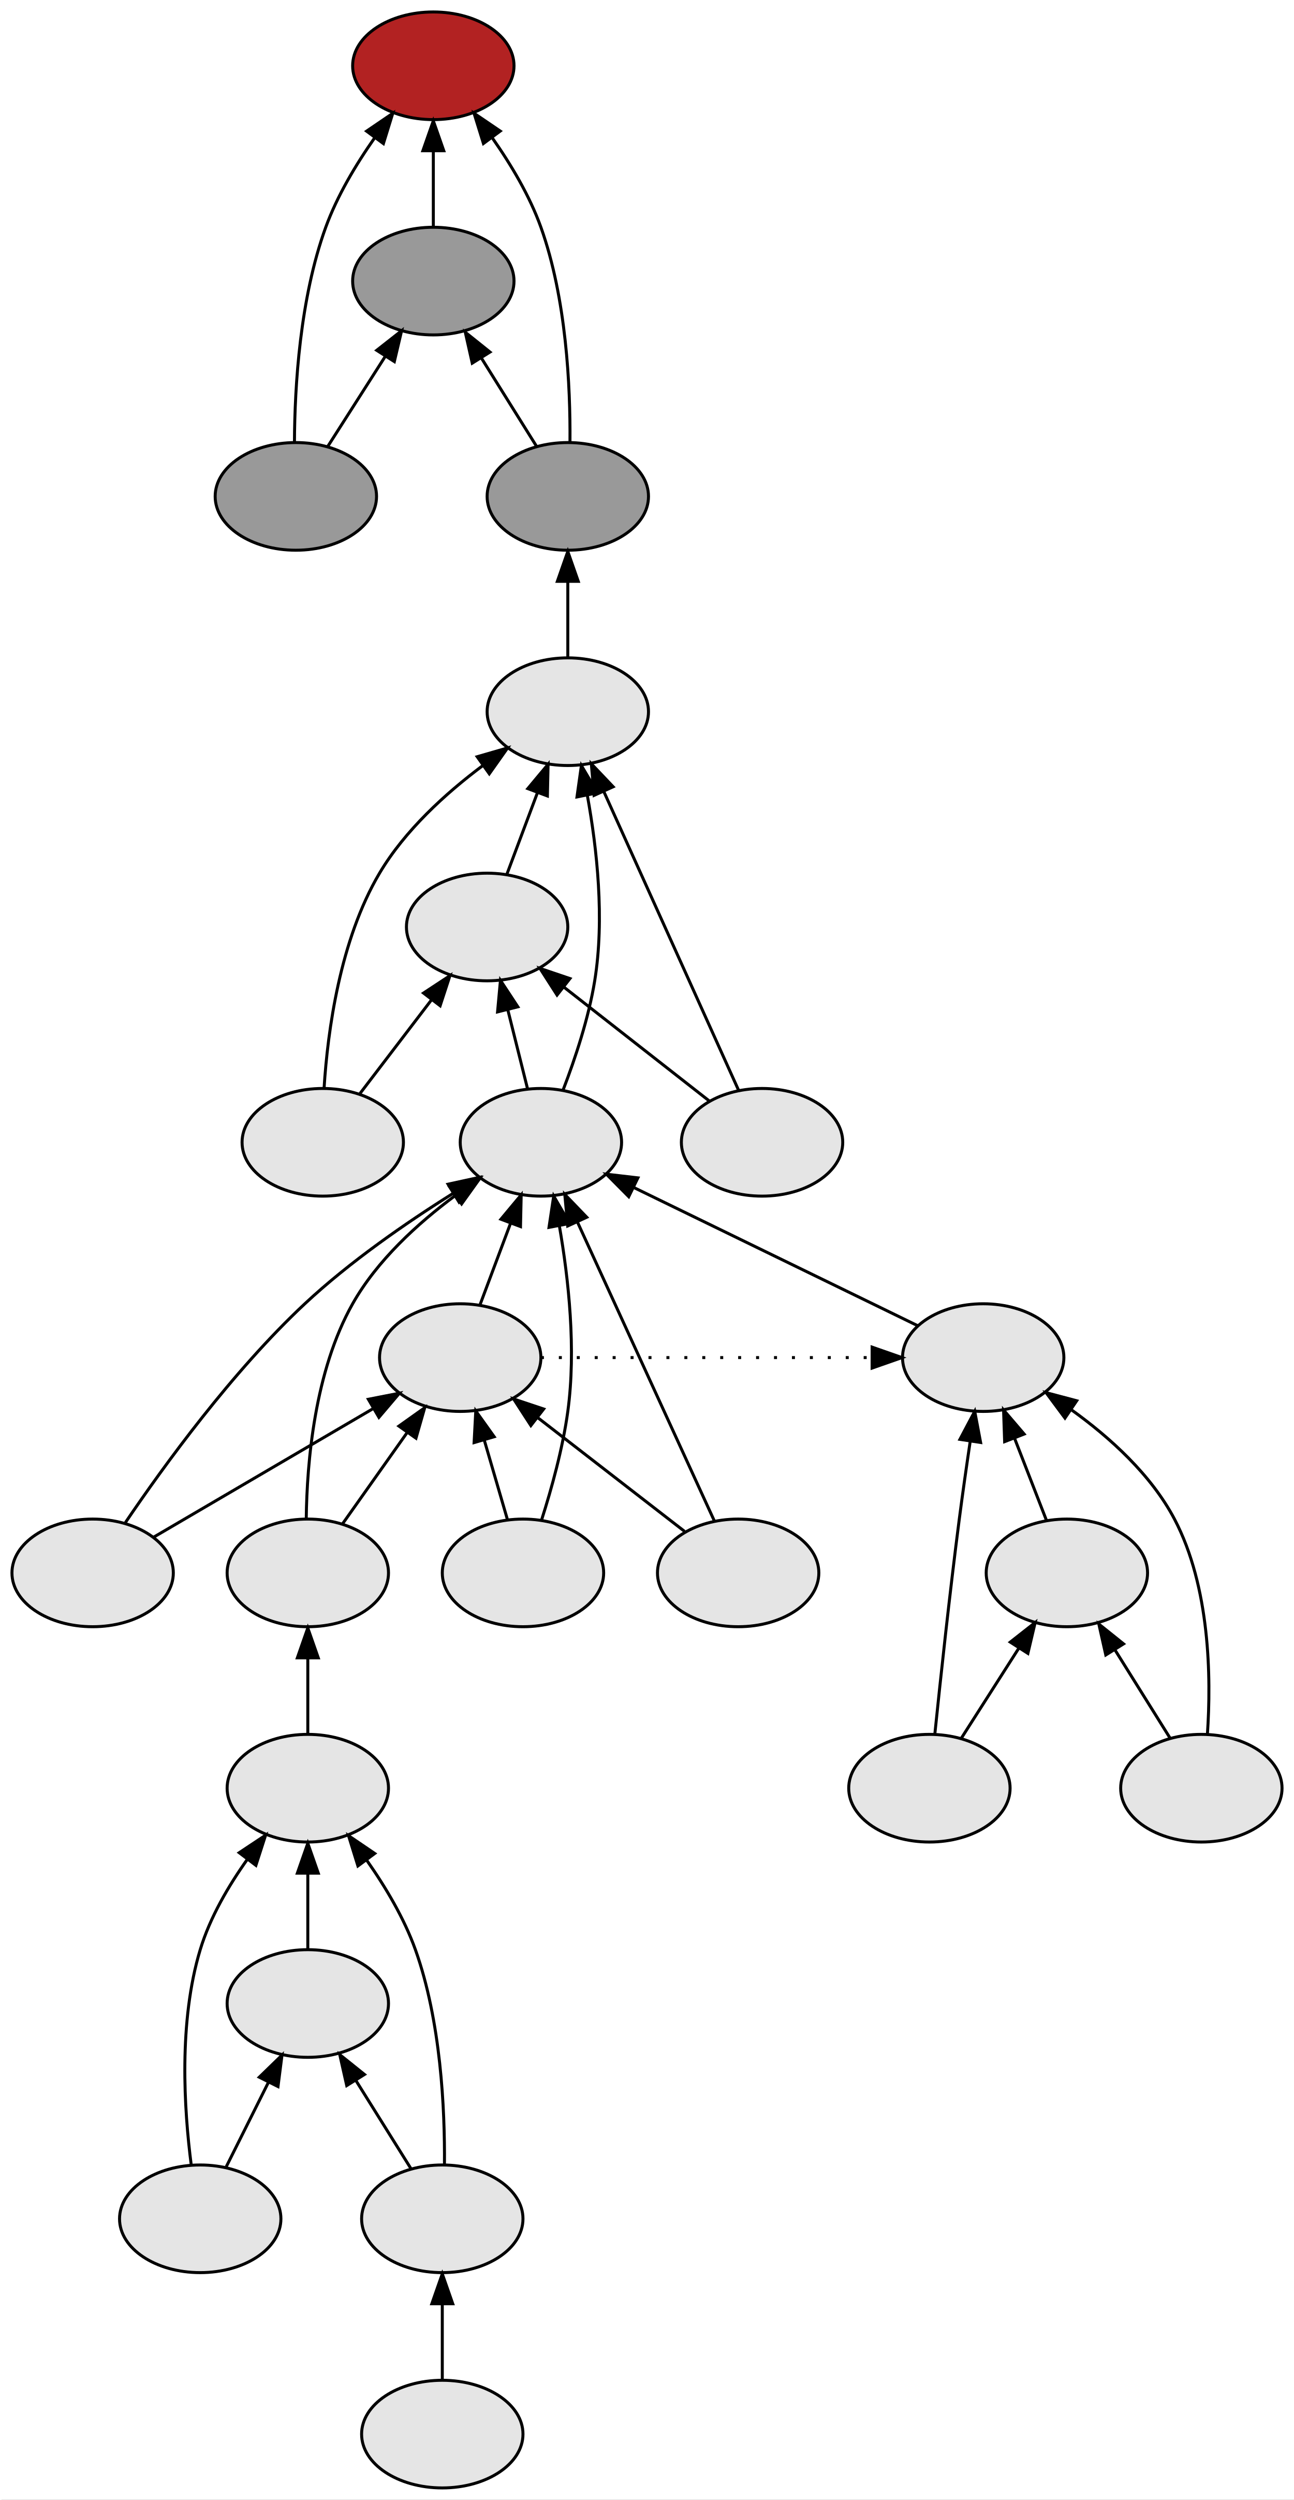 <?xml version="1.0" encoding="UTF-8" standalone="no"?>
<!DOCTYPE svg PUBLIC "-//W3C//DTD SVG 1.1//EN"
 "http://www.w3.org/Graphics/SVG/1.1/DTD/svg11.dtd">
<!-- Generated by graphviz version 2.26.3 (20100126.1600)
 -->
<!-- Title: _anonymous_0 Pages: 1 -->
<svg width="433pt" height="836pt"
 viewBox="0.00 0.00 433.00 836.00" xmlns="http://www.w3.org/2000/svg" xmlns:xlink="http://www.w3.org/1999/xlink">
<rect x="0.00" y="0.00" width="433.00" height="836.00" fill="#333333" stroke="none"/>
<g id="graph1" class="graph" transform="scale(1 1) rotate(0) translate(4 832)">
<title>_anonymous_0</title>
<polygon fill="white" stroke="white" points="-4,5 -4,-832 430,-832 430,5 -4,5"/>
<!-- 29359040 -->
<g id="node3" class="node"><title>29359040</title>
<ellipse fill="#e5e5e5" stroke="black" cx="144" cy="-18" rx="27" ry="18"/>
</g>
<!-- 25977504 -->
<g id="node8" class="node"><title>25977504</title>
<ellipse fill="#e5e5e5" stroke="black" cx="144" cy="-90" rx="27" ry="18"/>
</g>
<!-- 29359040&#45;&gt;25977504 -->
<g id="edge76" class="edge"><title>29359040&#45;&gt;25977504</title>
<path fill="none" stroke="black" d="M144,-36.169C144,-43.869 144,-53.026 144,-61.583"/>
<polygon fill="black" stroke="black" points="140.5,-61.587 144,-71.587 147.5,-61.587 140.5,-61.587"/>
</g>
<!-- 30136448 -->
<g id="node5" class="node"><title>30136448</title>
<ellipse fill="#e5e5e5" stroke="black" cx="99" cy="-234" rx="27" ry="18"/>
</g>
<!-- 26078976 -->
<g id="node16" class="node"><title>26078976</title>
<ellipse fill="#e5e5e5" stroke="black" cx="99" cy="-306" rx="27" ry="18"/>
</g>
<!-- 30136448&#45;&gt;26078976 -->
<g id="edge24" class="edge"><title>30136448&#45;&gt;26078976</title>
<path fill="none" stroke="black" d="M99,-252.169C99,-259.869 99,-269.026 99,-277.583"/>
<polygon fill="black" stroke="black" points="95.5,-277.587 99,-287.587 102.5,-277.587 95.5,-277.587"/>
</g>
<!-- 30137280 -->
<g id="node6" class="node"><title>30137280</title>
<ellipse fill="#e5e5e5" stroke="black" cx="99" cy="-162" rx="27" ry="18"/>
</g>
<!-- 30137280&#45;&gt;30136448 -->
<g id="edge78" class="edge"><title>30137280&#45;&gt;30136448</title>
<path fill="none" stroke="black" d="M99,-180.169C99,-187.869 99,-197.026 99,-205.583"/>
<polygon fill="black" stroke="black" points="95.5,-205.587 99,-215.587 102.5,-205.587 95.5,-205.587"/>
</g>
<!-- 31805840 -->
<g id="node7" class="node"><title>31805840</title>
<ellipse fill="#e5e5e5" stroke="black" cx="63" cy="-90" rx="27" ry="18"/>
</g>
<!-- 31805840&#45;&gt;30136448 -->
<g id="edge68" class="edge"><title>31805840&#45;&gt;30136448</title>
<path fill="none" stroke="black" d="M59.988,-108.036C57.59,-126.533 55.71,-155.923 63,-180 66.266,-190.787 72.476,-201.389 78.831,-210.304"/>
<polygon fill="black" stroke="black" points="76.049,-212.427 84.877,-218.284 81.629,-208.2 76.049,-212.427"/>
</g>
<!-- 31805840&#45;&gt;30137280 -->
<g id="edge70" class="edge"><title>31805840&#45;&gt;30137280</title>
<path fill="none" stroke="black" d="M71.715,-107.429C75.96,-115.919 81.154,-126.307 85.866,-135.733"/>
<polygon fill="black" stroke="black" points="82.763,-137.352 90.366,-144.731 89.024,-134.222 82.763,-137.352"/>
</g>
<!-- 25977504&#45;&gt;30136448 -->
<g id="edge72" class="edge"><title>25977504&#45;&gt;30136448</title>
<path fill="none" stroke="black" d="M144.723,-108.15C144.885,-126.737 143.522,-156.198 135,-180 131.24,-190.502 125.004,-200.957 118.77,-209.831"/>
<polygon fill="black" stroke="black" points="115.768,-208.002 112.628,-218.121 121.393,-212.169 115.768,-208.002"/>
</g>
<!-- 25977504&#45;&gt;30137280 -->
<g id="edge74" class="edge"><title>25977504&#45;&gt;30137280</title>
<path fill="none" stroke="black" d="M133.563,-106.699C128.077,-115.478 121.231,-126.43 115.084,-136.266"/>
<polygon fill="black" stroke="black" points="112.025,-134.556 109.693,-144.891 117.961,-138.266 112.025,-134.556"/>
</g>
<!-- 26620336 -->
<g id="node10" class="node"><title>26620336</title>
<ellipse fill="#e5e5e5" stroke="black" cx="186" cy="-594" rx="27" ry="18"/>
</g>
<!-- 23848704 -->
<g id="node24" class="node"><title>23848704</title>
<ellipse fill="#999999" stroke="black" cx="186" cy="-666" rx="27" ry="18"/>
</g>
<!-- 26620336&#45;&gt;23848704 -->
<g id="edge64" class="edge"><title>26620336&#45;&gt;23848704</title>
<path fill="none" stroke="black" d="M186,-612.169C186,-619.869 186,-629.026 186,-637.583"/>
<polygon fill="black" stroke="black" points="182.5,-637.587 186,-647.587 189.5,-637.587 182.5,-637.587"/>
</g>
<!-- 29399760 -->
<g id="node11" class="node"><title>29399760</title>
<ellipse fill="#e5e5e5" stroke="black" cx="159" cy="-522" rx="27" ry="18"/>
</g>
<!-- 29399760&#45;&gt;26620336 -->
<g id="edge44" class="edge"><title>29399760&#45;&gt;26620336</title>
<path fill="none" stroke="black" d="M165.674,-539.798C168.748,-547.994 172.462,-557.898 175.87,-566.985"/>
<polygon fill="black" stroke="black" points="172.614,-568.273 179.403,-576.407 179.168,-565.815 172.614,-568.273"/>
</g>
<!-- 26830576 -->
<g id="node12" class="node"><title>26830576</title>
<ellipse fill="#e5e5e5" stroke="black" cx="104" cy="-450" rx="27" ry="18"/>
</g>
<!-- 26830576&#45;&gt;26620336 -->
<g id="edge8" class="edge"><title>26830576&#45;&gt;26620336</title>
<path fill="none" stroke="black" d="M104.445,-468.138C105.653,-487.244 109.726,-517.609 123,-540 131.475,-554.297 145.108,-566.675 157.527,-575.961"/>
<polygon fill="black" stroke="black" points="155.675,-578.938 165.853,-581.88 159.731,-573.233 155.675,-578.938"/>
</g>
<!-- 26830576&#45;&gt;29399760 -->
<g id="edge10" class="edge"><title>26830576&#45;&gt;29399760</title>
<path fill="none" stroke="black" d="M116.48,-466.338C123.512,-475.544 132.435,-487.224 140.288,-497.505"/>
<polygon fill="black" stroke="black" points="137.717,-499.905 146.569,-505.727 143.28,-495.655 137.717,-499.905"/>
</g>
<!-- 26358576 -->
<g id="node13" class="node"><title>26358576</title>
<ellipse fill="#e5e5e5" stroke="black" cx="177" cy="-450" rx="27" ry="18"/>
</g>
<!-- 26358576&#45;&gt;26620336 -->
<g id="edge12" class="edge"><title>26358576&#45;&gt;26620336</title>
<path fill="none" stroke="black" d="M184.48,-467.636C188.474,-478.014 192.974,-491.514 195,-504 198.349,-524.635 195.781,-548.146 192.544,-565.963"/>
<polygon fill="black" stroke="black" points="189.069,-565.495 190.546,-575.986 195.934,-566.864 189.069,-565.495"/>
</g>
<!-- 26358576&#45;&gt;29399760 -->
<g id="edge14" class="edge"><title>26358576&#45;&gt;29399760</title>
<path fill="none" stroke="black" d="M172.551,-467.798C170.56,-475.759 168.167,-485.333 165.949,-494.204"/>
<polygon fill="black" stroke="black" points="162.491,-493.607 163.461,-504.157 169.282,-495.305 162.491,-493.607"/>
</g>
<!-- 28485744 -->
<g id="node14" class="node"><title>28485744</title>
<ellipse fill="#e5e5e5" stroke="black" cx="150" cy="-378" rx="27" ry="18"/>
</g>
<!-- 28485744&#45;&gt;26358576 -->
<g id="edge34" class="edge"><title>28485744&#45;&gt;26358576</title>
<path fill="none" stroke="black" d="M156.674,-395.798C159.748,-403.994 163.462,-413.898 166.87,-422.985"/>
<polygon fill="black" stroke="black" points="163.614,-424.273 170.403,-432.407 170.168,-421.815 163.614,-424.273"/>
</g>
<!-- 26820352 -->
<g id="node26" class="node"><title>26820352</title>
<ellipse fill="#e5e5e5" stroke="black" cx="325" cy="-378" rx="27" ry="18"/>
</g>
<!-- 28485744&#45;&gt;26820352 -->
<g id="edge38" class="edge"><title>28485744&#45;&gt;26820352</title>
<path fill="none" stroke="black" stroke-dasharray="1,5" d="M177.002,-378C213.816,-378 250.631,-378 287.445,-378"/>
<polygon fill="black" stroke="black" points="287.829,-381.5 297.828,-378 287.828,-374.5 287.829,-381.5"/>
</g>
<!-- 27825008 -->
<g id="node15" class="node"><title>27825008</title>
<ellipse fill="#e5e5e5" stroke="black" cx="27" cy="-306" rx="27" ry="18"/>
</g>
<!-- 27825008&#45;&gt;26358576 -->
<g id="edge16" class="edge"><title>27825008&#45;&gt;26358576</title>
<path fill="none" stroke="black" d="M37.97,-322.845C50.896,-341.927 73.71,-373.315 98,-396 113.022,-410.029 131.975,-423.11 147.551,-432.883"/>
<polygon fill="black" stroke="black" points="145.923,-435.99 156.277,-438.237 149.584,-430.024 145.923,-435.99"/>
</g>
<!-- 27825008&#45;&gt;28485744 -->
<g id="edge18" class="edge"><title>27825008&#45;&gt;28485744</title>
<path fill="none" stroke="black" d="M47.311,-317.889C67.341,-329.614 98.16,-347.654 120.811,-360.914"/>
<polygon fill="black" stroke="black" points="119.261,-364.062 129.659,-366.093 122.797,-358.021 119.261,-364.062"/>
</g>
<!-- 26078976&#45;&gt;26358576 -->
<g id="edge20" class="edge"><title>26078976&#45;&gt;26358576</title>
<path fill="none" stroke="black" d="M98.477,-324.1C98.701,-343.174 101.313,-373.512 114,-396 122.167,-410.476 135.769,-422.872 148.248,-432.122"/>
<polygon fill="black" stroke="black" points="146.433,-435.125 156.627,-438.011 150.458,-429.398 146.433,-435.125"/>
</g>
<!-- 26078976&#45;&gt;28485744 -->
<g id="edge22" class="edge"><title>26078976&#45;&gt;28485744</title>
<path fill="none" stroke="black" d="M110.573,-322.338C116.937,-331.323 124.972,-342.666 132.124,-352.764"/>
<polygon fill="black" stroke="black" points="129.483,-355.09 138.119,-361.227 135.195,-351.044 129.483,-355.09"/>
</g>
<!-- 25906208 -->
<g id="node17" class="node"><title>25906208</title>
<ellipse fill="#e5e5e5" stroke="black" cx="171" cy="-306" rx="27" ry="18"/>
</g>
<!-- 25906208&#45;&gt;26358576 -->
<g id="edge26" class="edge"><title>25906208&#45;&gt;26358576</title>
<path fill="none" stroke="black" d="M177.238,-323.745C180.568,-334.16 184.318,-347.66 186,-360 188.823,-380.713 186.277,-404.221 183.181,-422.017"/>
<polygon fill="black" stroke="black" points="179.708,-421.548 181.279,-432.026 186.585,-422.855 179.708,-421.548"/>
</g>
<!-- 25906208&#45;&gt;28485744 -->
<g id="edge28" class="edge"><title>25906208&#45;&gt;28485744</title>
<path fill="none" stroke="black" d="M165.809,-323.798C163.462,-331.846 160.634,-341.541 158.023,-350.493"/>
<polygon fill="black" stroke="black" points="154.644,-349.577 155.204,-360.157 161.364,-351.537 154.644,-349.577"/>
</g>
<!-- 32104320 -->
<g id="node18" class="node"><title>32104320</title>
<ellipse fill="#e5e5e5" stroke="black" cx="243" cy="-306" rx="27" ry="18"/>
</g>
<!-- 32104320&#45;&gt;26358576 -->
<g id="edge30" class="edge"><title>32104320&#45;&gt;26358576</title>
<path fill="none" stroke="black" d="M235.039,-323.37C223.642,-348.236 202.578,-394.193 189.205,-423.371"/>
<polygon fill="black" stroke="black" points="185.974,-422.02 184.989,-432.569 192.338,-424.936 185.974,-422.02"/>
</g>
<!-- 32104320&#45;&gt;28485744 -->
<g id="edge32" class="edge"><title>32104320&#45;&gt;28485744</title>
<path fill="none" stroke="black" d="M225.069,-319.882C211.174,-330.64 191.722,-345.699 176.101,-357.793"/>
<polygon fill="black" stroke="black" points="173.641,-355.271 167.876,-364.16 177.926,-360.806 173.641,-355.271"/>
</g>
<!-- 31197024 -->
<g id="node19" class="node"><title>31197024</title>
<ellipse fill="#e5e5e5" stroke="black" cx="251" cy="-450" rx="27" ry="18"/>
</g>
<!-- 31197024&#45;&gt;26620336 -->
<g id="edge40" class="edge"><title>31197024&#45;&gt;26620336</title>
<path fill="none" stroke="black" d="M243.159,-467.37C231.935,-492.236 211.191,-538.193 198.02,-567.371"/>
<polygon fill="black" stroke="black" points="194.792,-566.014 193.868,-576.569 201.173,-568.894 194.792,-566.014"/>
</g>
<!-- 31197024&#45;&gt;29399760 -->
<g id="edge42" class="edge"><title>31197024&#45;&gt;29399760</title>
<path fill="none" stroke="black" d="M233.261,-463.882C219.516,-474.64 200.273,-489.699 184.82,-501.793"/>
<polygon fill="black" stroke="black" points="182.402,-499.241 176.684,-508.16 186.716,-504.753 182.402,-499.241"/>
</g>
<!-- 28401456 -->
<g id="node21" class="node"><title>28401456</title>
<ellipse fill="firebrick" stroke="black" cx="141" cy="-810" rx="27" ry="18"/>
</g>
<!-- 32595744 -->
<g id="node22" class="node"><title>32595744</title>
<ellipse fill="#999999" stroke="black" cx="141" cy="-738" rx="27" ry="18"/>
</g>
<!-- 32595744&#45;&gt;28401456 -->
<g id="edge66" class="edge"><title>32595744&#45;&gt;28401456</title>
<path fill="none" stroke="black" d="M141,-756.169C141,-763.869 141,-773.026 141,-781.583"/>
<polygon fill="black" stroke="black" points="137.5,-781.587 141,-791.587 144.5,-781.587 137.5,-781.587"/>
</g>
<!-- 24384944 -->
<g id="node23" class="node"><title>24384944</title>
<ellipse fill="#999999" stroke="black" cx="95" cy="-666" rx="27" ry="18"/>
</g>
<!-- 24384944&#45;&gt;28401456 -->
<g id="edge56" class="edge"><title>24384944&#45;&gt;28401456</title>
<path fill="none" stroke="black" d="M94.53,-684.158C94.615,-702.752 96.337,-732.218 105,-756 108.818,-766.481 115.067,-776.931 121.295,-785.807"/>
<polygon fill="black" stroke="black" points="118.668,-788.14 127.426,-794.101 124.297,-783.979 118.668,-788.14"/>
</g>
<!-- 24384944&#45;&gt;32595744 -->
<g id="edge58" class="edge"><title>24384944&#45;&gt;32595744</title>
<path fill="none" stroke="black" d="M105.669,-682.699C111.359,-691.605 118.478,-702.748 124.832,-712.693"/>
<polygon fill="black" stroke="black" points="122.056,-714.849 130.389,-721.391 127.954,-711.08 122.056,-714.849"/>
</g>
<!-- 23848704&#45;&gt;28401456 -->
<g id="edge60" class="edge"><title>23848704&#45;&gt;28401456</title>
<path fill="none" stroke="black" d="M186.723,-684.15C186.885,-702.737 185.522,-732.198 177,-756 173.24,-766.502 167.004,-776.957 160.77,-785.831"/>
<polygon fill="black" stroke="black" points="157.768,-784.002 154.628,-794.121 163.393,-788.169 157.768,-784.002"/>
</g>
<!-- 23848704&#45;&gt;32595744 -->
<g id="edge62" class="edge"><title>23848704&#45;&gt;32595744</title>
<path fill="none" stroke="black" d="M175.563,-682.699C170.077,-691.478 163.231,-702.43 157.084,-712.266"/>
<polygon fill="black" stroke="black" points="154.025,-710.556 151.693,-720.891 159.961,-714.266 154.025,-710.556"/>
</g>
<!-- 26820352&#45;&gt;26358576 -->
<g id="edge36" class="edge"><title>26820352&#45;&gt;26358576</title>
<path fill="none" stroke="black" d="M303.162,-388.624C278.022,-400.854 236.54,-421.035 208.049,-434.895"/>
<polygon fill="black" stroke="black" points="206.389,-431.811 198.928,-439.333 209.451,-438.105 206.389,-431.811"/>
</g>
<!-- 26343136 -->
<g id="node27" class="node"><title>26343136</title>
<ellipse fill="#e5e5e5" stroke="black" cx="353" cy="-306" rx="27" ry="18"/>
</g>
<!-- 26343136&#45;&gt;26820352 -->
<g id="edge54" class="edge"><title>26343136&#45;&gt;26820352</title>
<path fill="none" stroke="black" d="M346.222,-323.429C343.013,-331.681 339.106,-341.726 335.524,-350.938"/>
<polygon fill="black" stroke="black" points="332.175,-349.893 331.813,-360.482 338.699,-352.43 332.175,-349.893"/>
</g>
<!-- 31366272 -->
<g id="node28" class="node"><title>31366272</title>
<ellipse fill="#e5e5e5" stroke="black" cx="398" cy="-234" rx="27" ry="18"/>
</g>
<!-- 31366272&#45;&gt;26820352 -->
<g id="edge46" class="edge"><title>31366272&#45;&gt;26820352</title>
<path fill="none" stroke="black" d="M400.022,-252.037C401.316,-271.059 400.929,-301.354 389,-324 381.183,-338.84 367.413,-351.272 354.643,-360.452"/>
<polygon fill="black" stroke="black" points="352.362,-357.77 346.047,-366.278 356.289,-363.565 352.362,-357.77"/>
</g>
<!-- 31366272&#45;&gt;26343136 -->
<g id="edge48" class="edge"><title>31366272&#45;&gt;26343136</title>
<path fill="none" stroke="black" d="M387.563,-250.699C382.077,-259.478 375.231,-270.43 369.084,-280.266"/>
<polygon fill="black" stroke="black" points="366.025,-278.556 363.693,-288.891 371.961,-282.266 366.025,-278.556"/>
</g>
<!-- 26832768 -->
<g id="node29" class="node"><title>26832768</title>
<ellipse fill="#e5e5e5" stroke="black" cx="307" cy="-234" rx="27" ry="18"/>
</g>
<!-- 26832768&#45;&gt;26820352 -->
<g id="edge50" class="edge"><title>26832768&#45;&gt;26820352</title>
<path fill="none" stroke="black" d="M308.836,-252.295C310.708,-270.496 313.788,-299.211 317,-324 318.096,-332.459 319.41,-341.644 320.654,-350"/>
<polygon fill="black" stroke="black" points="317.213,-350.658 322.169,-360.023 324.135,-349.612 317.213,-350.658"/>
</g>
<!-- 26832768&#45;&gt;26343136 -->
<g id="edge52" class="edge"><title>26832768&#45;&gt;26343136</title>
<path fill="none" stroke="black" d="M317.669,-250.699C323.359,-259.605 330.478,-270.748 336.832,-280.693"/>
<polygon fill="black" stroke="black" points="334.056,-282.849 342.389,-289.391 339.954,-279.08 334.056,-282.849"/>
</g>
</g>
</svg>

